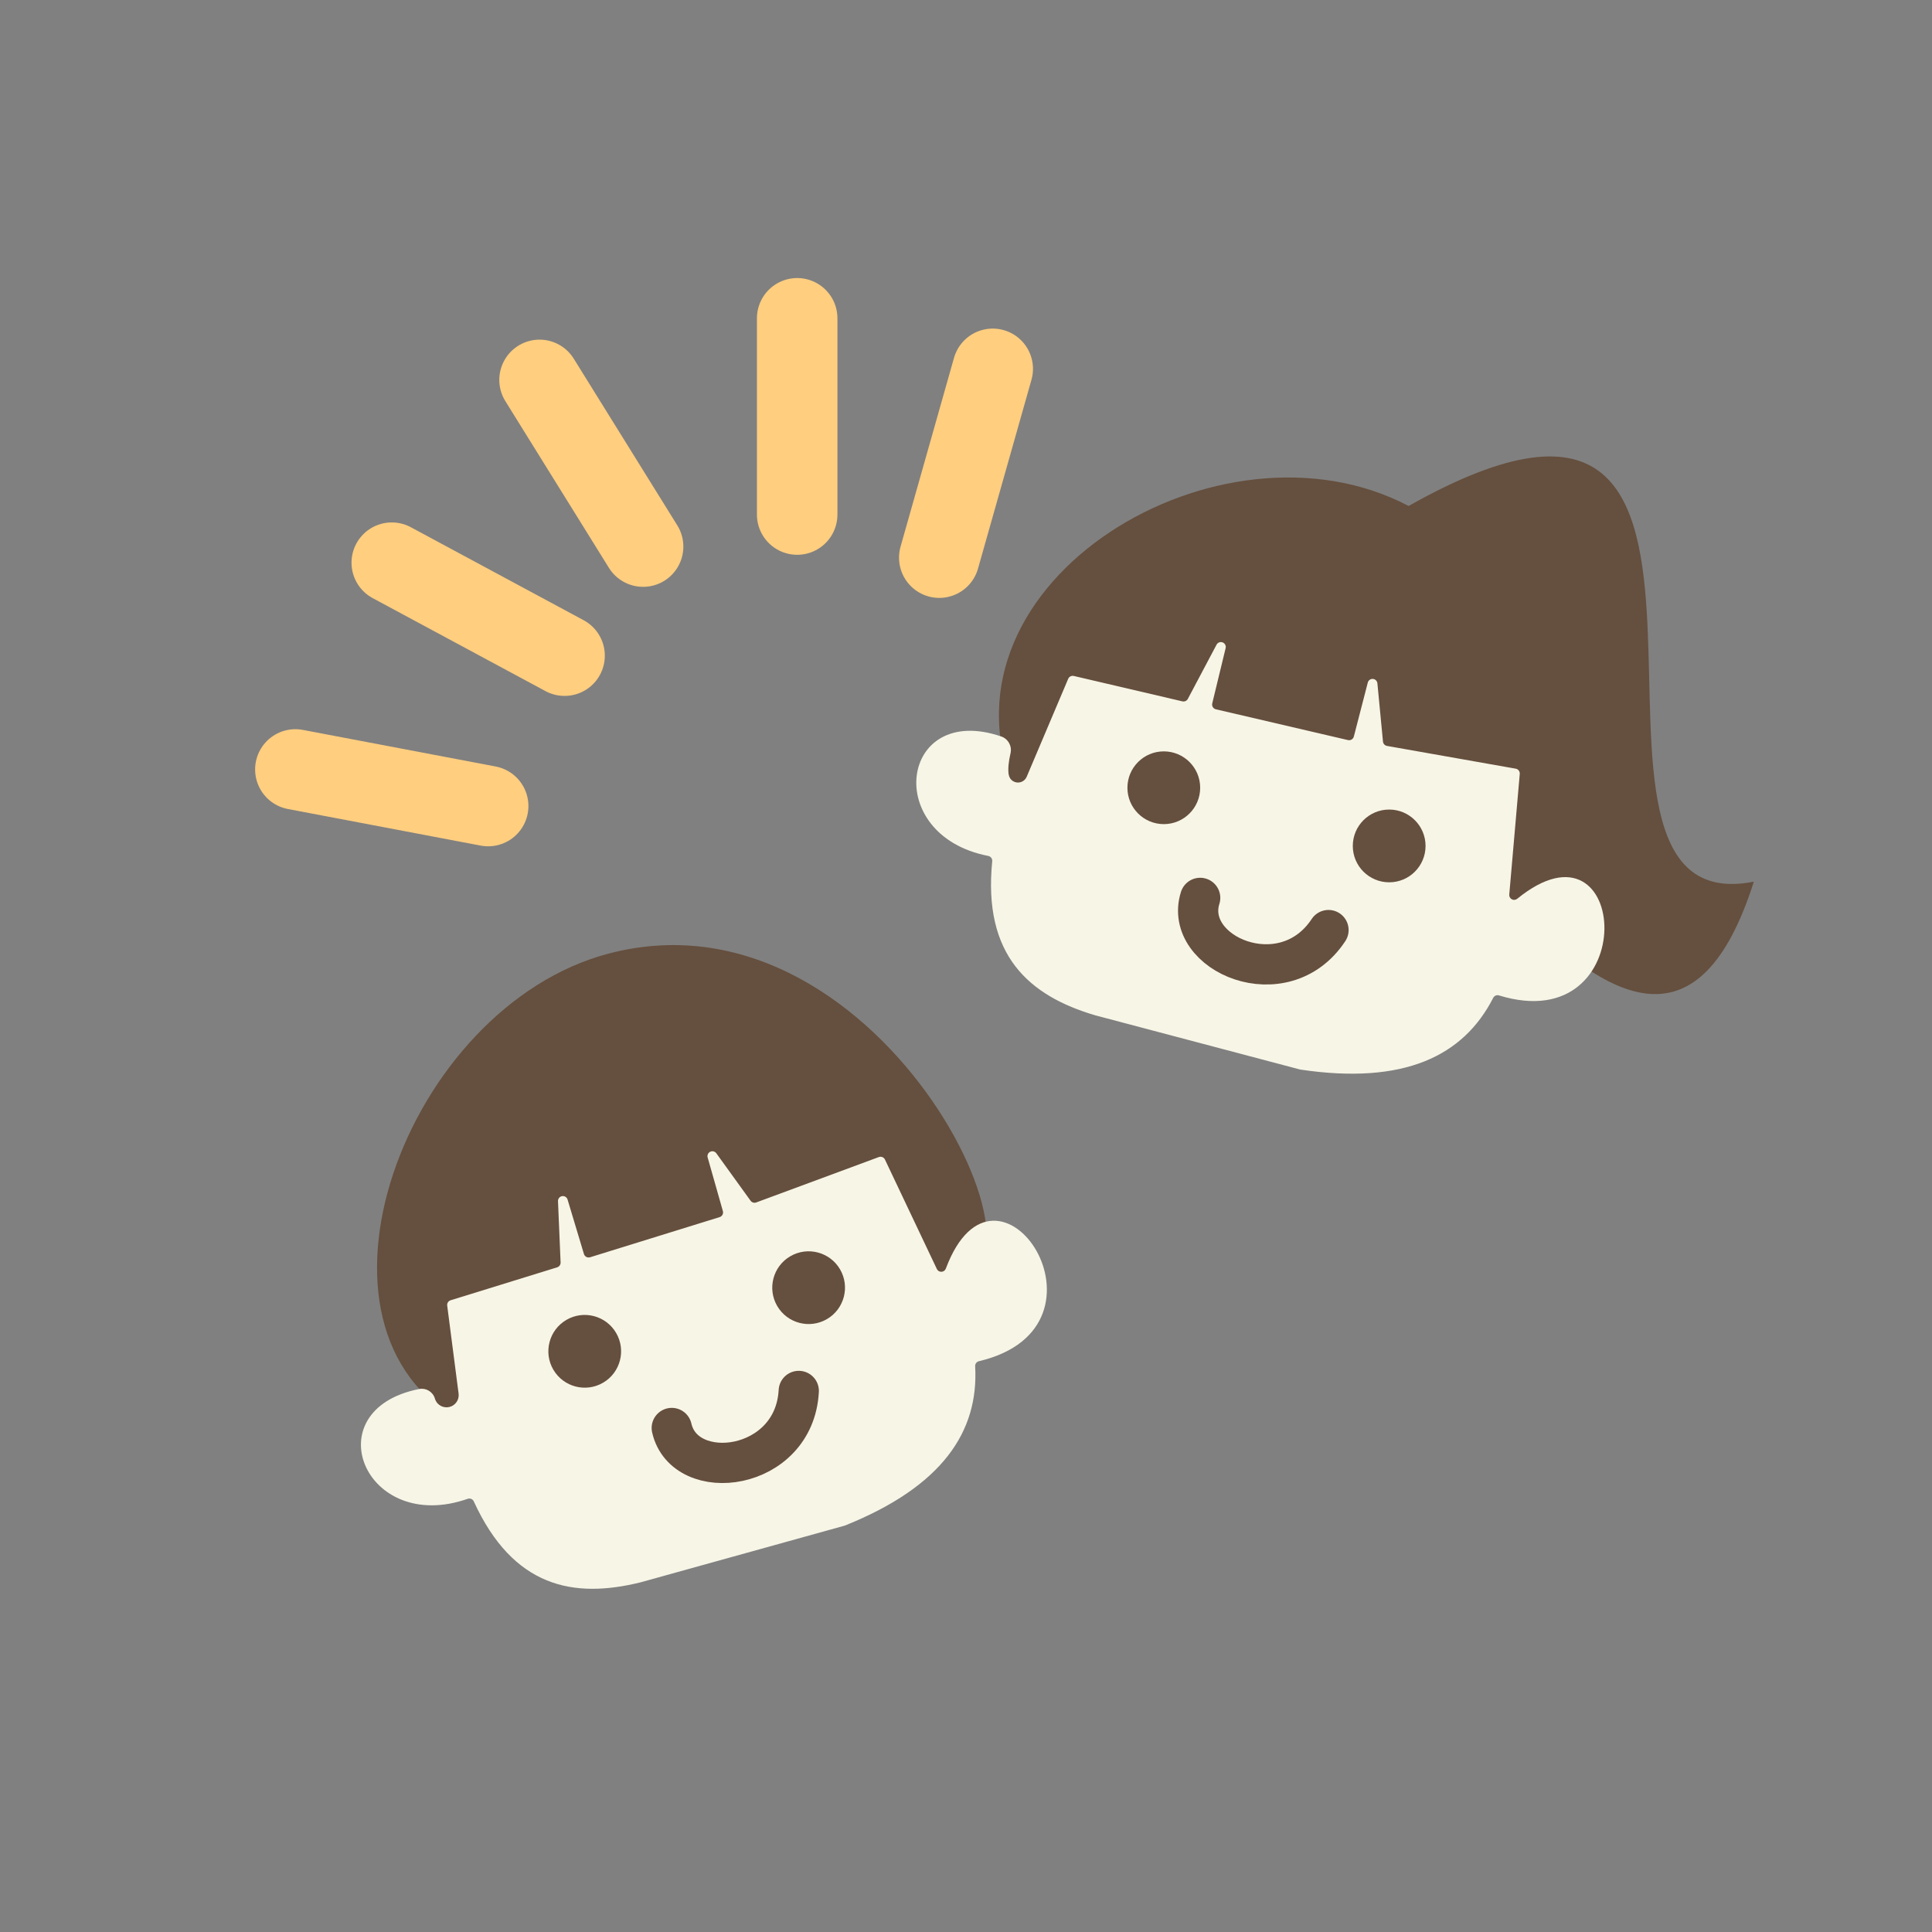 <?xml version="1.0" encoding="UTF-8" standalone="no"?><!DOCTYPE svg PUBLIC "-//W3C//DTD SVG 1.1//EN" "http://www.w3.org/Graphics/SVG/1.1/DTD/svg11.dtd"><svg width="100%" height="100%" viewBox="0 0 1000 1000" version="1.1" xmlns="http://www.w3.org/2000/svg" xmlns:xlink="http://www.w3.org/1999/xlink" xml:space="preserve" xmlns:serif="http://www.serif.com/" style="fill-rule:evenodd;clip-rule:evenodd;stroke-linecap:round;stroke-linejoin:round;stroke-miterlimit:1.5;"><rect x="0" y="0" width="1000" height="1000" fill="#808080" stroke="none"/><rect id="resources" x="0" y="0" width="1000" height="1000" style="fill:none;"/><path d="M513.834,190.908l-27.668,97.732" style="fill:none;stroke:#ffce7f;stroke-width:41.67px;"/><g><path d="M524.479,407.435l256.559,57.954c52.286,55.417 98.982,78.312 126.734,-9.029c-120.015,23.59 32.761,-313.813 -178.674,-194.46c-97.396,-51.217 -247.199,39.074 -204.619,145.535Z" style="fill:#654f3e;"/><path d="M511.538,443.036c1.287,0.247 2.172,1.435 2.041,2.738c-4.897,48.797 19.083,69.671 53.352,79.766c0.023,0.007 0.046,0.013 0.068,0.019c2.122,0.561 101.681,26.9 105.863,28.006c0.09,0.024 0.182,0.043 0.275,0.057c53.579,7.961 84.302,-6.935 99.736,-37.12c0.556,-1.099 1.824,-1.637 3.002,-1.274c74.574,22.897 67.81,-97.586 9.417,-50.007c-0.787,0.635 -1.877,0.738 -2.77,0.263c-0.892,-0.476 -1.414,-1.438 -1.327,-2.446c1.3,-15.031 4.585,-52.748 5.431,-62.46c0.114,-1.308 -0.79,-2.486 -2.082,-2.714c-10.808,-1.91 -56.711,-10.023 -66.635,-11.776c-1.12,-0.198 -1.971,-1.12 -2.08,-2.253c-0.486,-5.064 -1.838,-19.166 -2.891,-30.145c-0.118,-1.223 -1.097,-2.186 -2.322,-2.283c-1.226,-0.096 -2.344,0.701 -2.651,1.891c-2.598,10.051 -5.876,22.731 -7.221,27.934c-0.344,1.331 -1.687,2.145 -3.026,1.833c-11.083,-2.583 -57.123,-13.312 -68.372,-15.933c-0.658,-0.153 -1.227,-0.563 -1.581,-1.138c-0.355,-0.575 -0.465,-1.268 -0.306,-1.924c1.259,-5.199 4.275,-17.654 6.926,-28.604c0.3,-1.241 -0.37,-2.511 -1.564,-2.964c-1.194,-0.453 -2.538,0.054 -3.135,1.183c-5.76,10.873 -12.461,23.523 -14.863,28.056c-0.538,1.016 -1.694,1.542 -2.814,1.28c-8.955,-2.094 -46.884,-10.964 -56.208,-13.144c-1.2,-0.281 -2.428,0.343 -2.908,1.478c-3.375,7.964 -16.119,38.039 -21.486,50.705c-0.857,2.023 -2.959,3.226 -5.137,2.939c-2.178,-0.286 -3.898,-1.991 -4.202,-4.167c-0.386,-2.769 -0.081,-6.418 0.996,-11.041c0.809,-3.701 -1.299,-7.417 -4.89,-8.622c-52.266,-17.783 -61.996,51.108 -6.636,61.867Z" style="fill:#f7f5e6;"/><circle cx="602.381" cy="407.737" r="18.828" style="fill:#654f3e;"/><circle cx="719.035" cy="437.853" r="18.828" style="fill:#654f3e;"/><path d="M621.208,464.747c-9.106,28.87 43.302,51.679 66.419,16.658" style="fill:none;stroke:#654f3e;stroke-width:20.83px;"/></g><g><path d="M239.734,736.26l246.232,-77.316c73.118,21.417 -25.055,-203.545 -170.824,-165.398c-105.179,27.525 -167.069,194.776 -75.408,242.714Z" style="fill:#654f3e;"/><path d="M242.085,775.785c1.234,-0.437 2.599,0.141 3.144,1.332c20.423,44.587 51.662,50.49 86.338,41.892c0.022,-0.006 0.045,-0.012 0.068,-0.018c2.114,-0.587 101.342,-28.146 105.51,-29.304c0.091,-0.025 0.18,-0.055 0.267,-0.09c50.262,-20.194 69.253,-48.568 67.326,-82.415c-0.075,-1.23 0.747,-2.335 1.947,-2.616c75.927,-17.909 9.23,-118.474 -17.132,-47.915c-0.359,0.945 -1.248,1.585 -2.258,1.625c-1.01,0.041 -1.947,-0.526 -2.38,-1.44c-6.471,-13.629 -22.688,-47.839 -26.864,-56.65c-0.562,-1.185 -1.937,-1.745 -3.168,-1.29c-10.292,3.811 -54.007,19.997 -63.457,23.496c-1.067,0.395 -2.267,0.03 -2.933,-0.893c-2.978,-4.126 -11.268,-15.613 -17.723,-24.556c-0.719,-0.997 -2.05,-1.333 -3.157,-0.798c-1.106,0.536 -1.668,1.789 -1.332,2.972c2.834,9.986 6.411,22.585 7.878,27.755c0.376,1.323 -0.373,2.703 -1.686,3.11c-10.87,3.37 -56.024,17.366 -67.056,20.786c-0.645,0.2 -1.344,0.134 -1.94,-0.183c-0.596,-0.318 -1.041,-0.86 -1.235,-1.507c-1.54,-5.122 -5.229,-17.395 -8.472,-28.184c-0.367,-1.223 -1.587,-1.981 -2.846,-1.769c-1.259,0.213 -2.163,1.329 -2.109,2.605c0.521,12.294 1.128,26.596 1.345,31.721c0.049,1.149 -0.683,2.187 -1.782,2.527c-8.786,2.716 -46.002,14.22 -55.15,17.048c-1.177,0.364 -1.922,1.522 -1.763,2.744c0.908,7.018 3.879,29.973 5.897,45.562c0.419,3.221 -1.683,6.231 -4.851,6.948c-3.167,0.717 -6.36,-1.095 -7.369,-4.182c-0.015,-0.118 -0.05,-0.231 -0.084,-0.344c-1.099,-3.44 -4.611,-5.501 -8.15,-4.784c-54.55,10.847 -28.15,75.532 25.177,56.815Z" style="fill:#f7f5e6;"/><path d="M293.145,683.184c8.968,-5.249 20.511,-2.229 25.76,6.739c5.249,8.968 2.229,20.51 -6.739,25.759c-8.968,5.249 -20.511,2.23 -25.76,-6.738c-5.249,-8.969 -2.229,-20.511 6.739,-25.76Z" style="fill:#654f3e;"/><path d="M409.035,650.25c8.968,-5.249 20.511,-2.229 25.76,6.739c5.249,8.968 2.229,20.511 -6.739,25.76c-8.968,5.249 -20.511,2.229 -25.76,-6.739c-5.249,-8.968 -2.229,-20.511 6.739,-25.76Z" style="fill:#654f3e;"/><path d="M347.702,739.124c6.724,29.517 63.475,22.729 65.737,-19.173" style="fill:none;stroke:#654f3e;stroke-width:20.83px;"/></g><path d="M412.619,164.752l0,101.572" style="fill:none;stroke:#ffce7f;stroke-width:41.67px;"/><path d="M279.266,196.635l53.601,86.278" style="fill:none;stroke:#ffce7f;stroke-width:41.67px;"/><path d="M202.777,291.24l89.443,48.132" style="fill:none;stroke:#ffce7f;stroke-width:41.67px;"/><path d="M152.881,398.267l99.791,18.94" style="fill:none;stroke:#ffce7f;stroke-width:41.67px;"/></svg>